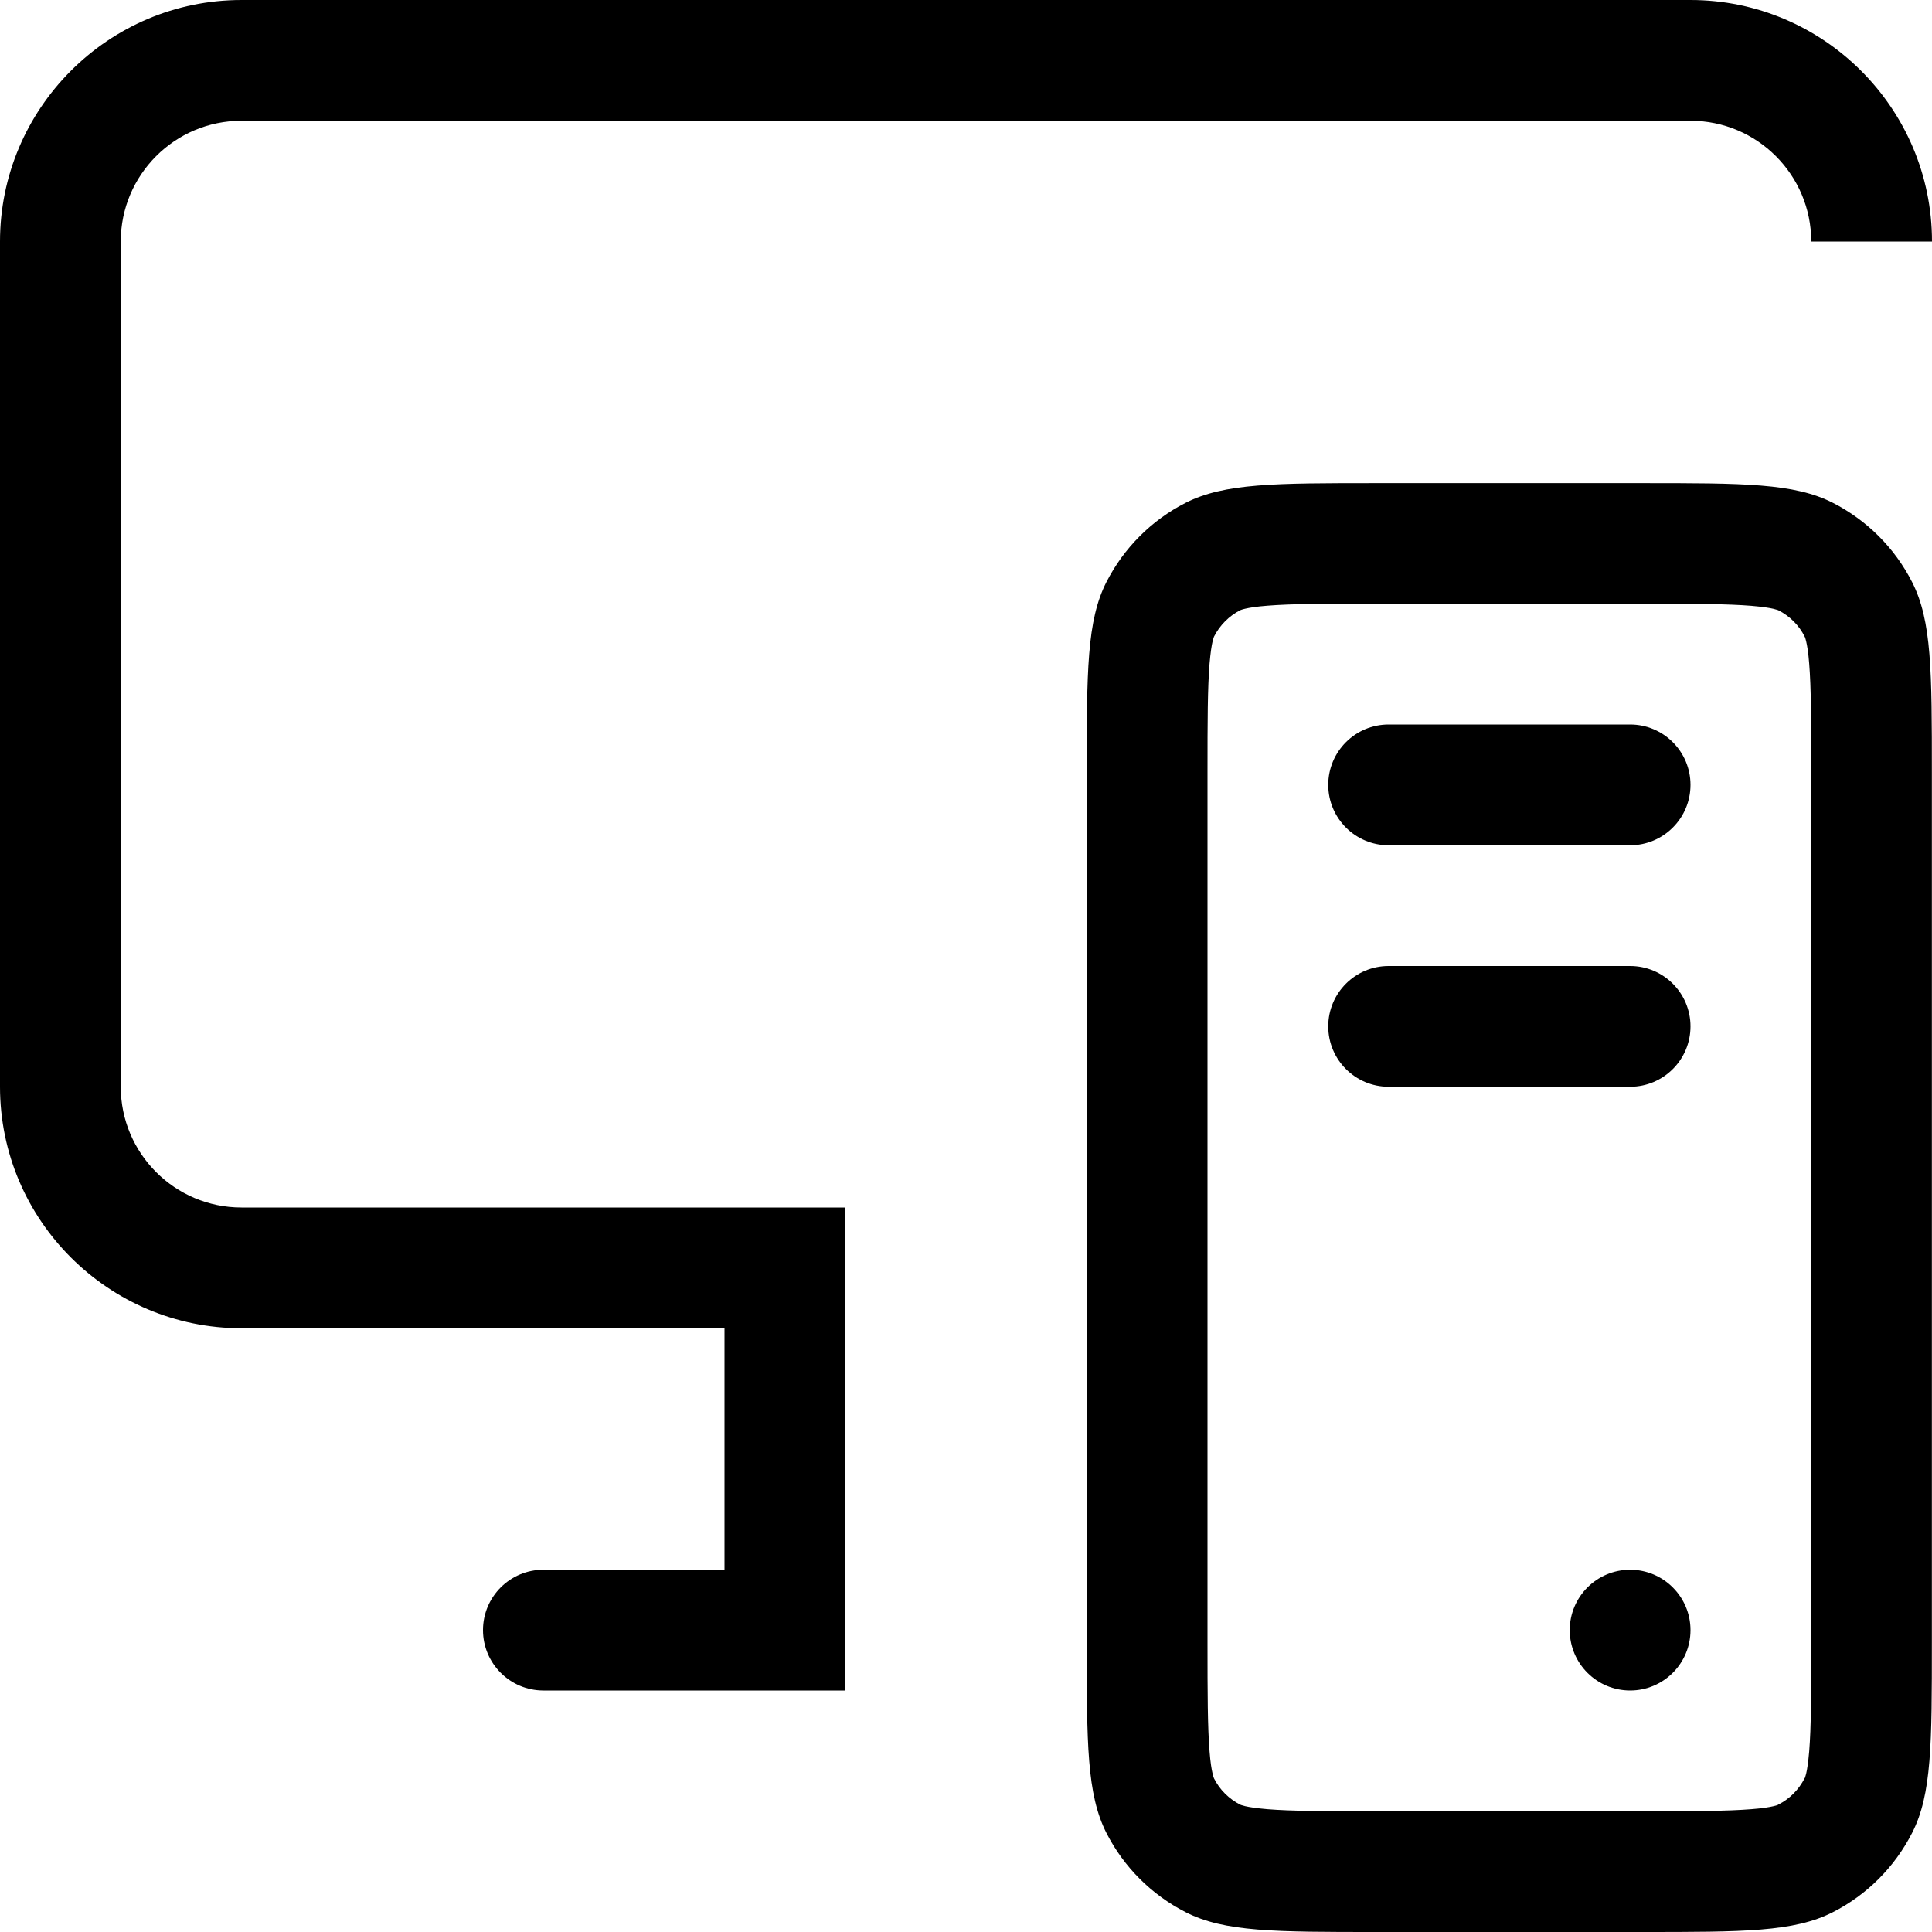 <svg viewBox="0 0 16 16" xmlns="http://www.w3.org/2000/svg"><path d="m14 1h-12c-0.552 0-1 0.448-1 1v7c0 0.552 0.448 1 1 1h5v4h-2.5c-0.276 0-0.5-0.224-0.5-0.5s0.224-0.5 0.5-0.5h1.5v-2h-4c-1.1 0-2-0.895-2-2v-7c0-1.1 0.895-2 2-2h12c1.1 0 2 0.895 2 2h-1c0-0.552-0.448-1-1-1z" fill="#000"/><path d="m11.5 6c-0.276 0-0.5 0.224-0.5 0.5 0 0.276 0.224 0.5 0.5 0.5h2c0.276 0 0.5-0.224 0.5-0.5 0-0.276-0.224-0.5-0.5-0.5h-2z" fill="#000"/><path d="m11.5 8c-0.276 0-0.5 0.224-0.5 0.5 0 0.276 0.224 0.5 0.5 0.5h2c0.276 0 0.5-0.224 0.5-0.5 0-0.276-0.224-0.5-0.5-0.5h-2z" fill="#000"/><path d="m13.5 14c0.276 0 0.5-0.224 0.5-0.5s-0.224-0.5-0.5-0.5-0.5 0.224-0.5 0.5 0.224 0.5 0.5 0.5z" fill="#000"/><path d="m9 6.4c0-0.84 0-1.26 0.163-1.58 0.144-0.282 0.373-0.512 0.656-0.656 0.321-0.163 0.741-0.163 1.58-0.163h2.2c0.84 0 1.26 0 1.58 0.163 0.282 0.144 0.512 0.373 0.656 0.656 0.164 0.321 0.164 0.741 0.164 1.58v7.2c0 0.84 0 1.26-0.164 1.58-0.144 0.282-0.373 0.512-0.656 0.656-0.321 0.164-0.741 0.164-1.58 0.164h-2.2c-0.84 0-1.26 0-1.58-0.164-0.282-0.144-0.512-0.373-0.656-0.656-0.163-0.321-0.163-0.741-0.163-1.58v-7.2zm2.4-1.4h2.2c0.436 0 0.704 7.7e-4 0.904 0.017 0.093 0.008 0.15 0.017 0.184 0.025 0.016 0.004 0.026 0.007 0.032 0.009 0.005 0.002 0.008 0.003 0.008 0.003 0.094 0.048 0.171 0.124 0.218 0.219l0.001 0.002 0.002 0.005c0.002 0.005 0.005 0.015 9e-3 0.032 8e-3 0.034 0.018 0.091 0.025 0.184 0.016 0.2 0.017 0.467 0.017 0.904v7.2c0 0.436-8e-4 0.704-0.017 0.904-0.008 0.093-0.017 0.15-0.025 0.184-0.004 0.016-0.007 0.026-9e-3 0.032l-0.002 0.004-0.002 0.003c-0.048 0.094-0.124 0.171-0.218 0.218l-0.003 0.002-0.004 0.002c-0.005 0.002-0.015 0.005-0.032 9e-3 -0.034 8e-3 -0.091 0.018-0.184 0.025-0.2 0.016-0.467 0.017-0.904 0.017h-2.2c-0.436 0-0.704-8e-4 -0.904-0.017-0.093-0.008-0.15-0.017-0.184-0.025-0.016-0.004-0.026-0.007-0.032-9e-3l-0.005-0.002-0.003-0.001c-0.094-0.048-0.171-0.124-0.218-0.218 0 0-0.001-0.003-0.003-0.008-0.002-0.005-0.005-0.015-9e-3 -0.032-8e-3 -0.034-0.018-0.091-0.025-0.184-0.016-0.2-0.017-0.467-0.017-0.904v-7.2c0-0.437 8e-4 -0.704 0.017-0.904 0.008-0.093 0.017-0.15 0.025-0.184 0.004-0.016 0.007-0.026 9e-3 -0.032l0.002-0.005 0.001-0.003c0.048-0.094 0.124-0.171 0.218-0.219 0 0 0.003-0.001 0.008-0.003 0.005-0.002 0.015-0.005 0.032-0.009 0.034-0.008 0.091-0.018 0.184-0.025 0.2-0.016 0.467-0.017 0.904-0.017z" clip-rule="evenodd" fill="#000" fill-rule="evenodd"/></svg>
